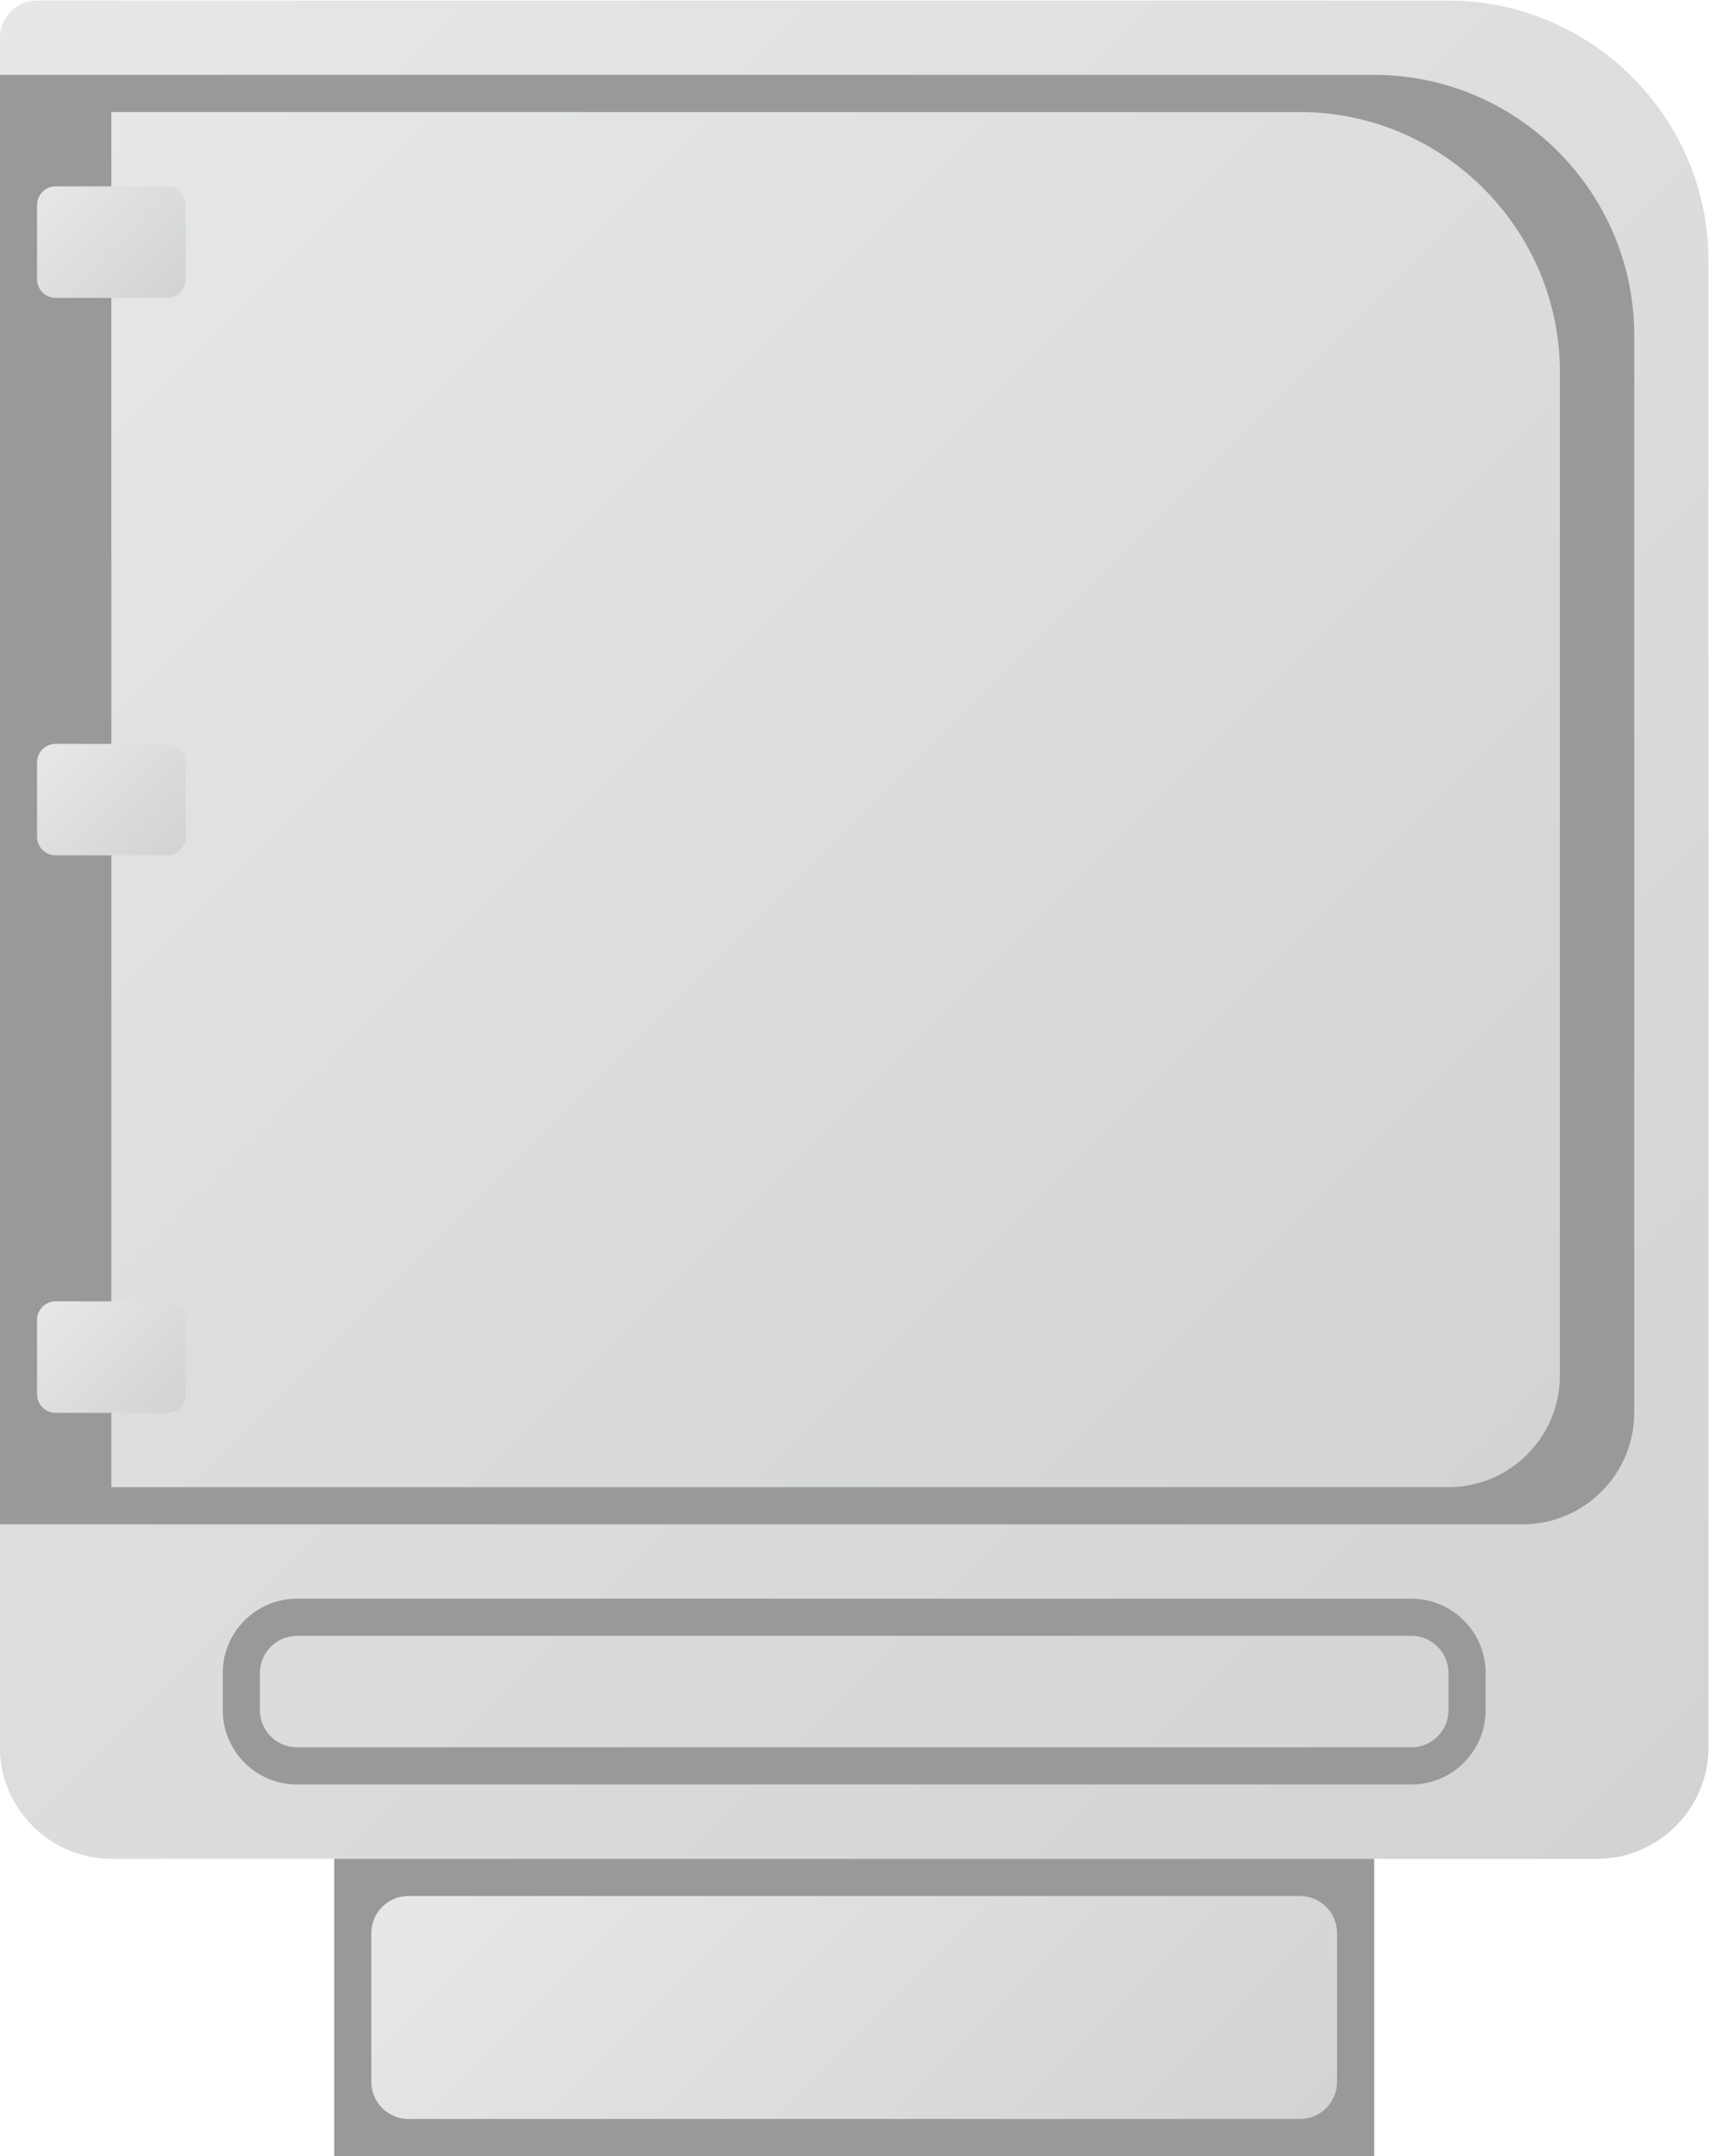<?xml version="1.0" encoding="UTF-8" standalone="no"?>
<svg
   xmlns:dc="http://purl.org/dc/elements/1.1/"
   xmlns:cc="http://creativecommons.org/ns#"
   xmlns:rdf="http://www.w3.org/1999/02/22-rdf-syntax-ns#"
   xmlns:svg="http://www.w3.org/2000/svg"
   xmlns="http://www.w3.org/2000/svg"
   viewBox="0 0 245.333 309.333"
   height="309.333"
   width="245.333"
   xml:space="preserve"
   id="svg2"
   version="1.1"><defs
     id="defs6"><clipPath
       id="clipPath18"
       clipPathUnits="userSpaceOnUse"><path
         id="path16"
         d="m 40,244 c -2.2,0 -4,-1.8 -4,-4 v 0 -184 c 0,-6.6 5.4,-12 12,-12 v 0 h 160 c 6.6,0 12,5.4 12,12 v 0 160 c 0,15.4 -12.6,28 -28,28 v 0 z" /></clipPath><linearGradient
       id="linearGradient28"
       spreadMethod="pad"
       gradientTransform="matrix(187.3,-187.3,-187.3,-187.3,30.825,236.475)"
       gradientUnits="userSpaceOnUse"
       y2="0"
       x2="1"
       y1="0"
       x1="0"><stop
         id="stop24"
         offset="0"
         style="stop-opacity:1;stop-color:#e6e7e8" /><stop
         id="stop26"
         offset="1"
         style="stop-opacity:1;stop-color:#d1d3d4" /></linearGradient><clipPath
       id="clipPath38"
       clipPathUnits="userSpaceOnUse"><path
         id="path36"
         d="M 0,256 H 256 V 0 H 0 Z" /></clipPath><clipPath
       id="clipPath50"
       clipPathUnits="userSpaceOnUse"><path
         id="path48"
         d="M 48,232 V 84 h 144 c 6.6,0 12,5.4 12,12 v 0 108 c 0,15.4 -12.6,28 -28,28 v 0 z" /></clipPath><linearGradient
       id="linearGradient60"
       spreadMethod="pad"
       gradientTransform="matrix(148.475,-148.475,-148.475,-148.475,45.888,229.887)"
       gradientUnits="userSpaceOnUse"
       y2="0"
       x2="1"
       y1="0"
       x1="0"><stop
         id="stop56"
         offset="0"
         style="stop-opacity:1;stop-color:#e6e7e8" /><stop
         id="stop58"
         offset="1"
         style="stop-opacity:1;stop-color:#d1d3d4" /></linearGradient><clipPath
       id="clipPath70"
       clipPathUnits="userSpaceOnUse"><path
         id="path68"
         d="M 0,256 H 256 V 0 H 0 Z" /></clipPath><clipPath
       id="clipPath80"
       clipPathUnits="userSpaceOnUse"><path
         id="path78"
         d="m 80,40 c -2.209,0 -4,-1.79 -4,-4 v 0 -16 c 0,-2.209 1.791,-4 4,-4 v 0 h 96 c 2.209,0 4,1.791 4,4 v 0 16 c 0,2.21 -1.791,4 -4,4 v 0 z" /></clipPath><linearGradient
       id="linearGradient90"
       spreadMethod="pad"
       gradientTransform="matrix(61.657,-61.657,-61.657,-61.657,97.172,58.828)"
       gradientUnits="userSpaceOnUse"
       y2="0"
       x2="1"
       y1="0"
       x1="0"><stop
         id="stop86"
         offset="0"
         style="stop-opacity:1;stop-color:#e6e7e8" /><stop
         id="stop88"
         offset="1"
         style="stop-opacity:1;stop-color:#d1d3d4" /></linearGradient><clipPath
       id="clipPath100"
       clipPathUnits="userSpaceOnUse"><path
         id="path98"
         d="M 0,256 H 256 V 0 H 0 Z" /></clipPath><clipPath
       id="clipPath112"
       clipPathUnits="userSpaceOnUse"><path
         id="path110"
         d="m 42,224 c -1.105,0 -2,-0.895 -2,-2 v 0 -8 c 0,-1.105 0.895,-2 2,-2 v 0 h 12 c 1.104,0 2,0.895 2,2 v 0 8 c 0,1.105 -0.896,2 -2,2 v 0 z" /></clipPath><linearGradient
       id="linearGradient122"
       spreadMethod="pad"
       gradientTransform="matrix(12.828,-12.828,-12.828,-12.828,41.586,224.414)"
       gradientUnits="userSpaceOnUse"
       y2="0"
       x2="1"
       y1="0"
       x1="0"><stop
         id="stop118"
         offset="0"
         style="stop-opacity:1;stop-color:#e6e7e8" /><stop
         id="stop120"
         offset="1"
         style="stop-opacity:1;stop-color:#d1d3d4" /></linearGradient><clipPath
       id="clipPath132"
       clipPathUnits="userSpaceOnUse"><path
         id="path130"
         d="m 42,164 c -1.105,0 -2,-0.896 -2,-2 v 0 -8 c 0,-1.104 0.895,-2 2,-2 v 0 h 12 c 1.104,0 2,0.896 2,2 v 0 8 c 0,1.104 -0.896,2 -2,2 v 0 z" /></clipPath><linearGradient
       id="linearGradient142"
       spreadMethod="pad"
       gradientTransform="matrix(12.828,-12.828,-12.828,-12.828,41.586,164.414)"
       gradientUnits="userSpaceOnUse"
       y2="0"
       x2="1"
       y1="0"
       x1="0"><stop
         id="stop138"
         offset="0"
         style="stop-opacity:1;stop-color:#e6e7e8" /><stop
         id="stop140"
         offset="1"
         style="stop-opacity:1;stop-color:#d1d3d4" /></linearGradient><clipPath
       id="clipPath152"
       clipPathUnits="userSpaceOnUse"><path
         id="path150"
         d="m 42,104 c -1.105,0 -2,-0.895 -2,-2 v 0 -8 c 0,-1.105 0.895,-2 2,-2 v 0 h 12 c 1.104,0 2,0.895 2,2 v 0 8 c 0,1.105 -0.896,2 -2,2 v 0 z" /></clipPath><linearGradient
       id="linearGradient162"
       spreadMethod="pad"
       gradientTransform="matrix(12.828,-12.828,-12.828,-12.828,41.586,104.414)"
       gradientUnits="userSpaceOnUse"
       y2="0"
       x2="1"
       y1="0"
       x1="0"><stop
         id="stop158"
         offset="0"
         style="stop-opacity:1;stop-color:#e6e7e8" /><stop
         id="stop160"
         offset="1"
         style="stop-opacity:1;stop-color:#d1d3d4" /></linearGradient></defs><g
     transform="matrix(1.333,0,0,-1.333,-48,325.333)"
     id="g10"><g
       id="g12"><g
         clip-path="url(#clipPath18)"
         id="g14"><g
           id="g20"><g
             id="g22"><path
               id="path30"
               style="fill:url(#linearGradient28);stroke:none"
               d="m 40,244 c -2.2,0 -4,-1.8 -4,-4 v 0 -184 c 0,-6.6 5.4,-12 12,-12 v 0 h 160 c 6.6,0 12,5.4 12,12 v 0 160 c 0,15.4 -12.6,28 -28,28 v 0 z" /></g></g></g></g><g
       id="g32"><g
         clip-path="url(#clipPath38)"
         id="g34"><g
           transform="translate(200,80)"
           id="g40"><path
             id="path42"
             style="fill:#999999;fill-opacity:1;fill-rule:nonzero;stroke:none"
             d="m 0,0 h -164 v 156 h 148 c 15.4,0 28,-12.6 28,-28 V 12 C 12,5.4 6.6,0 0,0" /></g></g></g><g
       id="g44"><g
         clip-path="url(#clipPath50)"
         id="g46"><g
           id="g52"><g
             id="g54"><path
               id="path62"
               style="fill:url(#linearGradient60);stroke:none"
               d="M 48,232 V 84 h 144 c 6.6,0 12,5.4 12,12 v 0 108 c 0,15.4 -12.6,28 -28,28 v 0 z" /></g></g></g></g><g
       id="g64"><g
         clip-path="url(#clipPath70)"
         id="g66"><path
           id="path72"
           style="fill:#999999;fill-opacity:1;fill-rule:nonzero;stroke:none"
           d="M 184,12 H 72 v 32 h 112 z" /></g></g><g
       id="g74"><g
         clip-path="url(#clipPath80)"
         id="g76"><g
           id="g82"><g
             id="g84"><path
               id="path92"
               style="fill:url(#linearGradient90);stroke:none"
               d="m 80,40 c -2.209,0 -4,-1.79 -4,-4 v 0 -16 c 0,-2.209 1.791,-4 4,-4 v 0 h 96 c 2.209,0 4,1.791 4,4 v 0 16 c 0,2.21 -1.791,4 -4,4 v 0 z" /></g></g></g></g><g
       id="g94"><g
         clip-path="url(#clipPath100)"
         id="g96"><g
           transform="translate(188,72)"
           id="g102"><path
             id="path104"
             style="fill:#999999;fill-opacity:1;fill-rule:nonzero;stroke:none"
             d="m 0,0 h -120 c -4.411,0 -8,-3.589 -8,-8 v -4 c 0,-4.411 3.589,-8 8,-8 H 0 c 4.411,0 8,3.589 8,8 v 4 C 8,-3.589 4.411,0 0,0 m 0,-4 c 2.209,0 4,-1.791 4,-4 v -4 c 0,-2.209 -1.791,-4 -4,-4 h -120 c -2.209,0 -4,1.791 -4,4 v 4 c 0,2.209 1.791,4 4,4 H 0" /></g></g></g><g
       id="g106"><g
         clip-path="url(#clipPath112)"
         id="g108"><g
           id="g114"><g
             id="g116"><path
               id="path124"
               style="fill:url(#linearGradient122);stroke:none"
               d="m 42,224 c -1.105,0 -2,-0.895 -2,-2 v 0 -8 c 0,-1.105 0.895,-2 2,-2 v 0 h 12 c 1.104,0 2,0.895 2,2 v 0 8 c 0,1.105 -0.896,2 -2,2 v 0 z" /></g></g></g></g><g
       id="g126"><g
         clip-path="url(#clipPath132)"
         id="g128"><g
           id="g134"><g
             id="g136"><path
               id="path144"
               style="fill:url(#linearGradient142);stroke:none"
               d="m 42,164 c -1.105,0 -2,-0.896 -2,-2 v 0 -8 c 0,-1.104 0.895,-2 2,-2 v 0 h 12 c 1.104,0 2,0.896 2,2 v 0 8 c 0,1.104 -0.896,2 -2,2 v 0 z" /></g></g></g></g><g
       id="g146"><g
         clip-path="url(#clipPath152)"
         id="g148"><g
           id="g154"><g
             id="g156"><path
               id="path164"
               style="fill:url(#linearGradient162);stroke:none"
               d="m 42,104 c -1.105,0 -2,-0.895 -2,-2 v 0 -8 c 0,-1.105 0.895,-2 2,-2 v 0 h 12 c 1.104,0 2,0.895 2,2 v 0 8 c 0,1.105 -0.896,2 -2,2 v 0 z" /></g></g></g></g></g></svg>